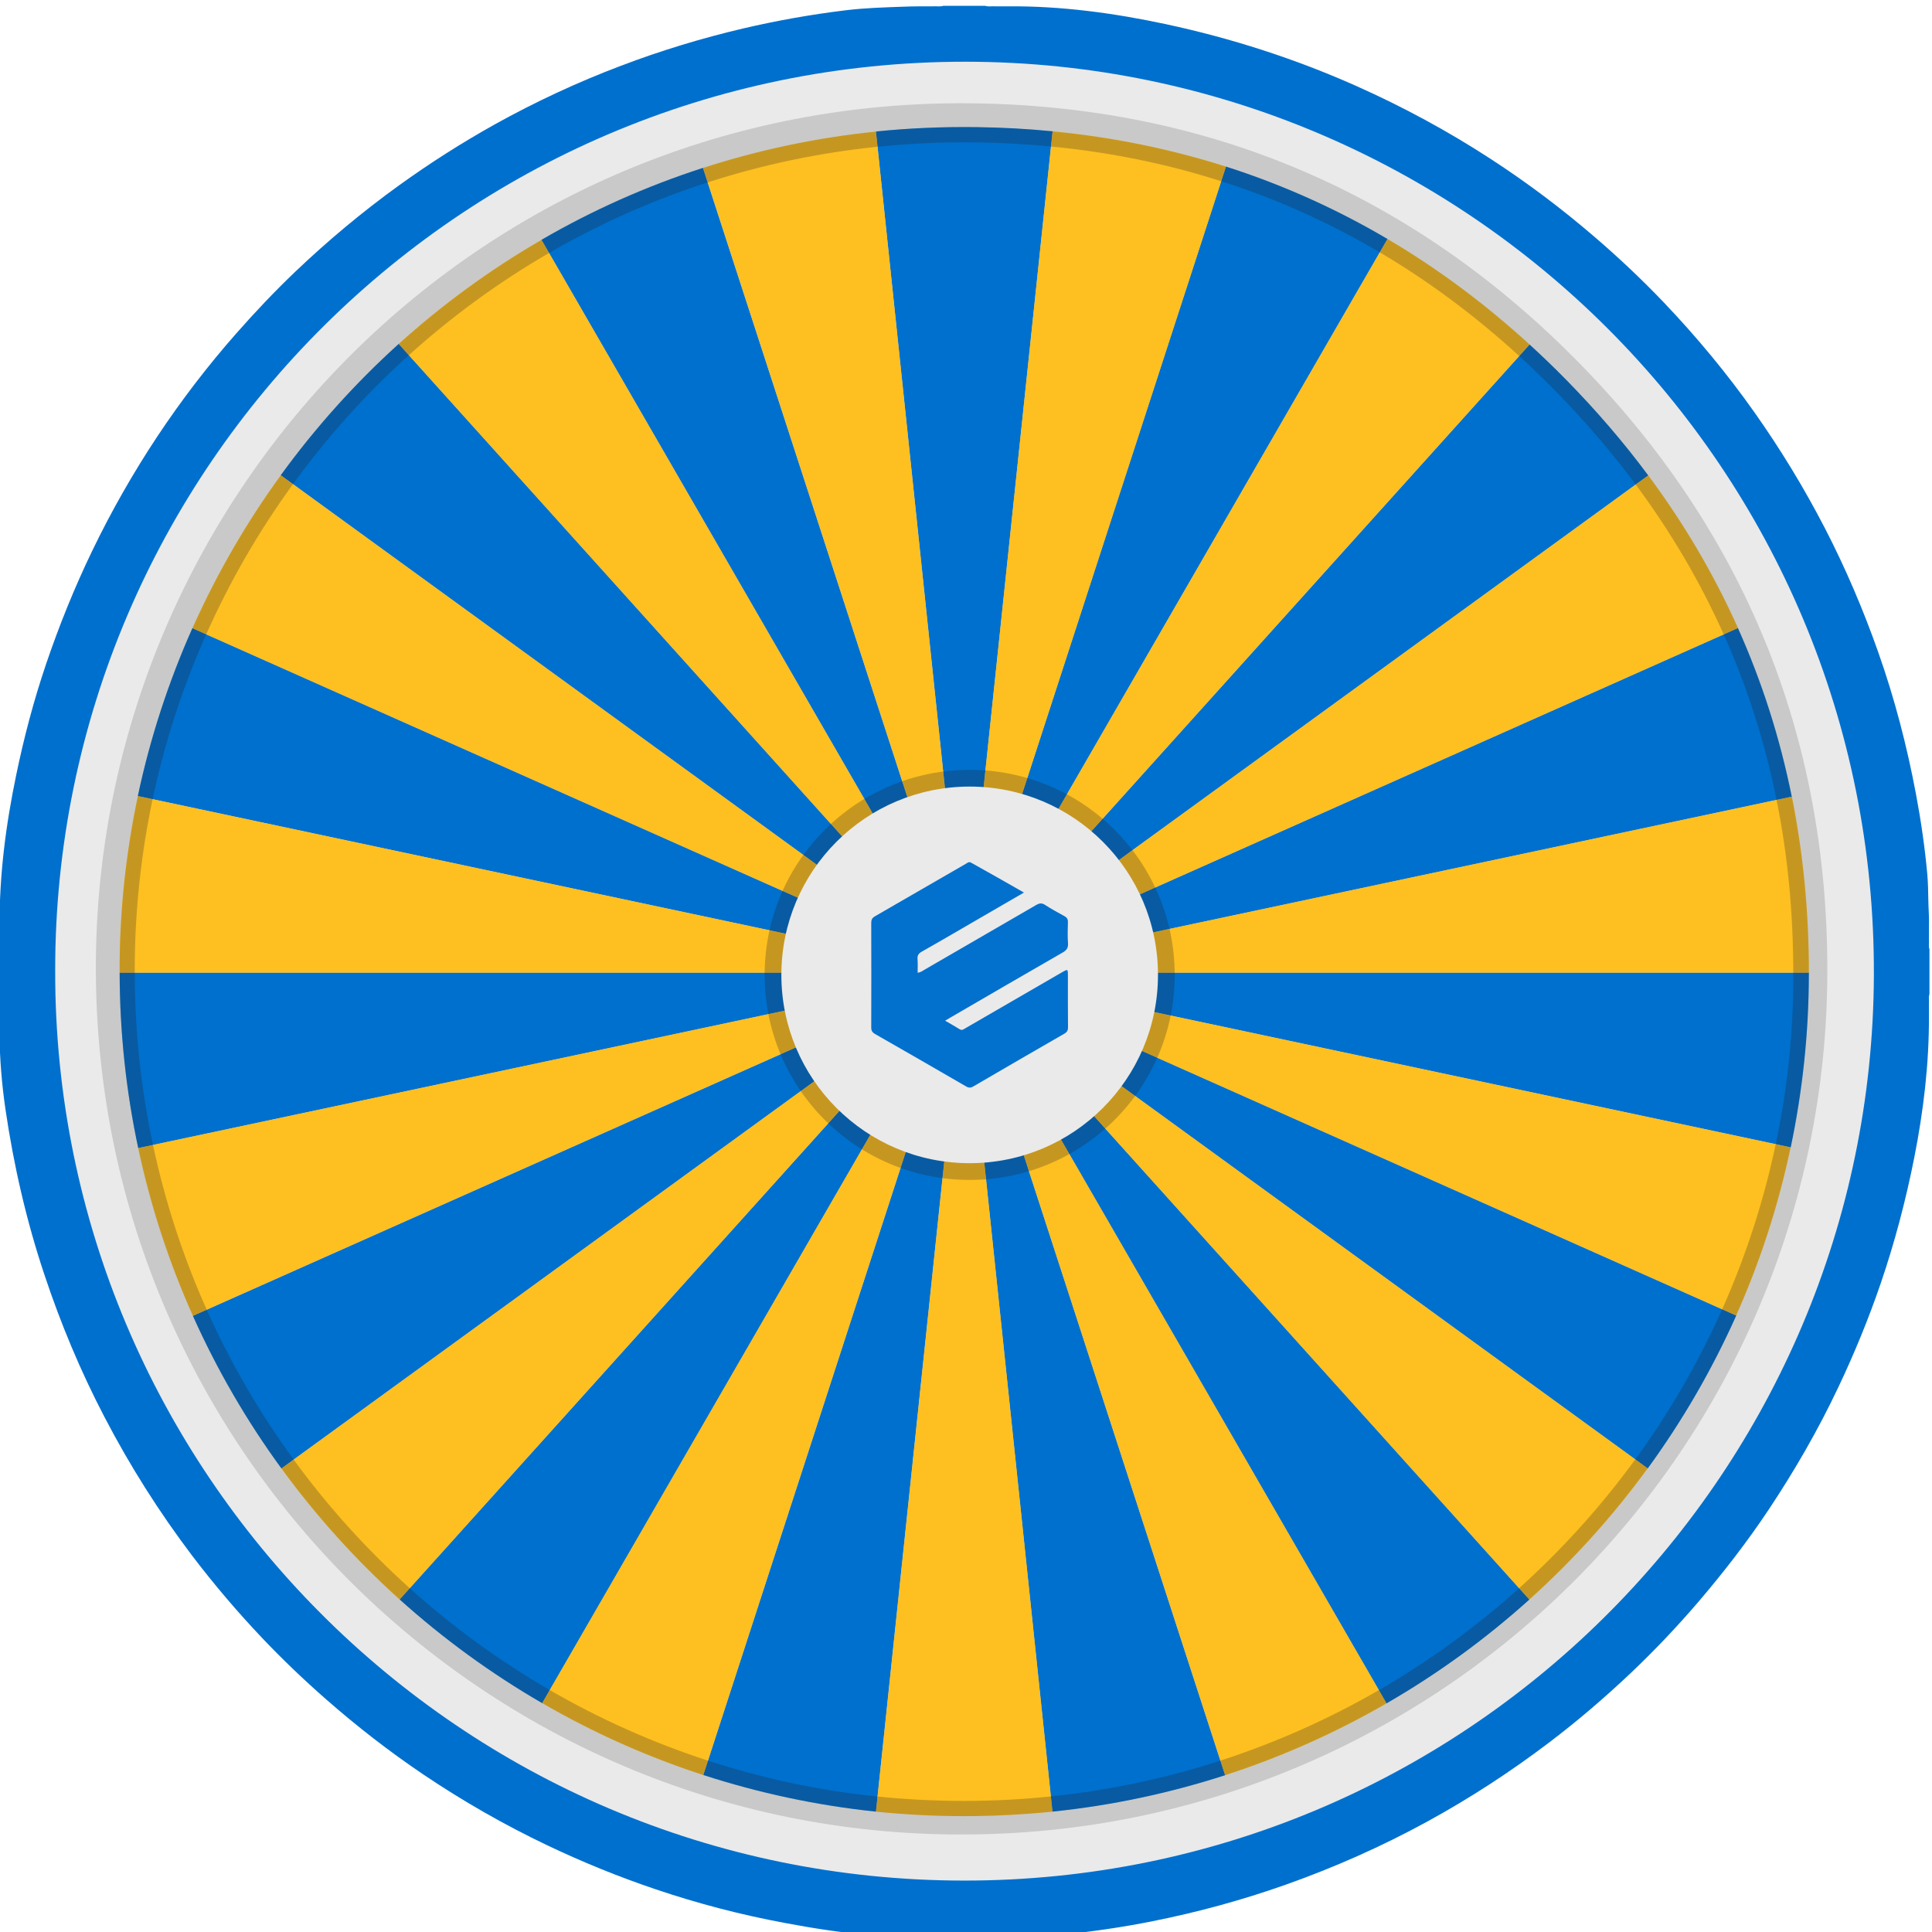 <?xml version="1.0" encoding="utf-8"?>
<!-- Generator: Adobe Illustrator 27.0.0, SVG Export Plug-In . SVG Version: 6.00 Build 0)  -->
<svg version="1.1" id="Layer_1" xmlns="http://www.w3.org/2000/svg" xmlns:xlink="http://www.w3.org/1999/xlink" x="0px" y="0px"
	 viewBox="0 0 1894 1894" style="enable-background:new 0 0 1894 1894;" xml:space="preserve">
<style type="text/css">
	.st0{fill:#FACFCF;}
	.st1{fill:#0070CE;}
	.st2{fill:#EAEAEA;}
	.st3{fill:#C9C9C9;}
	.st4{fill:#FEC020;}
	.st5{opacity:0.25;fill:#231F20;}
	.st6{fill:#0270CD;}
</style>
<path class="st0" d="M936.7,952.9c0-0.3,0-0.6,0-0.8c5.7,0,11.4,0,17.1,0c0,0.3,0,0.6,0,0.8C948,952.9,942.4,952.9,936.7,952.9z"/>
<g>
	<path class="st1" d="M-0.9,974.5c0-14.7,0-29.3,0-44c1.1-3,0.2-6.1,0.5-9.1c0-2.2,0-4.5,0-6.7c0-1.9,0-3.8,0-5.7
		C-0.8,858.4,5.7,808.6,16,759.2c7.6-36.6,17.1-72.6,29.1-108C58,613.2,73,576,90.5,539.8c18.7-38.8,40-76.1,63.7-111.9
		c23.5-35.4,49.3-69.1,77.4-101c18.4-20.9,37.5-41.1,57.6-60.3c32.1-30.6,66.1-59,102-84.9c30.2-21.8,61.5-41.7,93.9-59.8
		c39.8-22.1,81-41.3,123.6-57.4c39.1-14.9,79.1-27,119.8-36.6c33.4-7.8,67.2-13.8,101.2-17.9c18.1-2.2,36.3-2.7,54.5-3.4
		c6-0.2,12-0.4,18-0.4c1.9,0,3.8,0,5.7,0c2.2,0,4.5,0,6.8,0c3.4-0.3,6.8,0.6,10.1-0.5c13.7,0,27.3,0,41,0c3.3,1.1,6.7,0.2,10,0.5
		c2.2,0,4.5,0,6.7,0c1.9,0,3.8,0,5.7,0c52.3-0.4,103.8,6.6,154.8,17.5c64.2,13.8,126.4,33.8,186.4,60.5
		c46,20.5,90.2,44.4,132.4,71.9c35.4,23,69,48.3,101,75.8c23.8,20.4,46.6,41.9,68.2,64.5c32.3,33.9,62.2,69.9,89.2,108.2
		c25.5,36.1,48.4,73.8,68.7,113c20.3,39.3,37.6,79.8,52.3,121.5c16.1,45.5,28.2,92,37.1,139.4c4.9,26,8.7,52.2,11.1,78.6
		c0.7,8.3,0.9,16.7,1,25c0.1,9,1,18,0.6,26.9c0,1.9,0,3.8,0,5.7c0,2.2,0,4.5,0,6.7c0.3,3-0.6,6.2,0.5,9.2c0,14.7,0,29.3,0,44
		c-1.1,3-0.2,6.1-0.5,9.1c0,2.2,0,4.5,0,6.7c0,1.9,0,3.8,0,5.7c0.2,46.6-5.3,92.6-14.3,138.3c-8.3,41.9-19.1,83.1-32.9,123.5
		c-11.9,34.8-25.9,68.9-41.7,102.2c-19.8,41.8-42.8,81.7-68.4,120.1c-20.8,31.2-43.7,60.8-68.1,89.4c-21,24.6-43.2,48-66.7,70.3
		c-25.6,24.3-52.4,47.2-80.6,68.6c-37.6,28.5-77.1,54.2-118.5,76.9c-44.9,24.6-91.6,45.3-139.9,62.4c-42.5,15-85.8,26.8-130,35.6
		c-30.2,6.1-60.7,10.4-91.3,13.5c-12.6,1.3-25.2,1.4-37.9,1.7c-16,0.4-32,0.9-47.9,0.6c-5.1,0-10.1,0-15.2,0
		c-28.3,0.2-56.6-0.1-84.8-2.3c-28-2.2-55.9-6.6-83.5-11.8c-43-8-85.2-19-126.6-33c-36.2-12.2-71.5-26.6-106-43
		c-42.4-20.2-82.9-43.4-121.8-69.6c-33.3-22.5-65-47.1-95.2-73.6c-21.7-19-42.5-38.9-62.4-59.8c-24.3-25.6-47.2-52.5-68.6-80.6
		c-32.6-43-61.3-88.4-86.2-136.2c-23.5-45-43-91.7-59-139.8c-17.6-52.7-30-106.7-38.1-161.7c-3.6-24.7-5.7-49.5-5.9-74.5
		c-0.1-5.6-0.4-11.3-0.4-17c0-1.9,0-3.8,0-5.7c0-2.2,0-4.5,0-6.7C-0.7,980.6,0.2,977.5-0.9,974.5z"/>
	<path class="st2" d="M54.1,951.7C53.5,459,457.5,53.7,958.5,60.6c487.7,6.7,886.8,408.8,878.4,907.2
		c-8.1,482.6-402.4,876-891.9,875.8C451.1,1843.3,53.3,1441.6,54.1,951.7z"/>
	<path class="st3" d="M942.4,1798.4C475.1,1798.9,89.8,1416.9,94,941.1c4.2-460,380.2-846.3,860.5-839.8
		c231.5,3.1,430.8,88.8,593.2,254.1c162.3,165.2,244.1,365.8,243.7,597.1C1790.6,1420.8,1409.9,1798.8,942.4,1798.4z"/>
</g>
<g>
	<g>
		<path class="st1" d="M1755.5,1124.8c11.5-54.7,17.7-111.5,17.8-169.7c0-0.5,0-1.1,0-1.6H949.6L1755.5,1124.8z"/>
		<path class="st1" d="M945.1,952.6l-256-788c-55.7,18-108.7,41.7-158.3,70.5L945.1,952.6L945.1,952.6z"/>
		<path class="st1" d="M945,952.6L390.9,337.1c-42.9,38.8-81.7,82-115.7,128.8L945,952.6L945,952.6z"/>
		<path class="st1" d="M945.3,952.6l86.6-823.9c-24.6-2.4-49.7-3.8-75.1-4.1c-33.3-0.4-66,1-98.1,4.3L945.3,952.6L945.3,952.6z"/>
		<path class="st1" d="M188.6,615.8c-23.3,52.4-41.4,107.5-53.5,164.6l809.8,172.1L188.6,615.8z"/>
		<path class="st1" d="M947.2,953l809.3-172c-11.6-57.5-29.2-112.6-52.8-165.3L946.4,952.9L947.2,953z"/>
		<path class="st1" d="M945.5,952.7l414.7-718.4c-50.2-29.6-103.1-53.3-158.4-71L945.4,952.6L945.5,952.7z"/>
		<path class="st1" d="M946,952.8l669.8-486.7c-24-32.4-50.8-63.5-80.2-93.5c-11.8-12-23.9-23.7-36.1-34.8l-553.7,615L946,952.8z"/>
		<path class="st1" d="M945.6,953.5l413.6,716.4c50.3-29,97.2-63.2,140.1-101.8L945.9,953.5H945.6z"/>
		<path class="st1" d="M945.3,953.5l86.4,822.5c58.4-6,115.1-18.2,169.3-35.7L945.5,953.5H945.3z"/>
		<path class="st1" d="M946.3,953.5l669,486.1c33.9-46.5,63.1-96.8,86.8-149.9L947.2,953.5H946.3z"/>
		<path class="st1" d="M117.3,953.5c0.1,59.1,6.4,116.6,18.2,172l809.3-172H117.3z"/>
		<path class="st1" d="M944.9,953.5L189.1,1290c23.8,53.1,52.9,103.2,86.8,149.6L944.9,953.5L944.9,953.5z"/>
		<path class="st1" d="M945.1,953.5l-255.6,786.6c54.3,17.6,110.9,29.8,169.2,35.9L945.1,953.5L945.1,953.5z"/>
		<path class="st1" d="M945,953.5L391.8,1568c42.9,38.6,89.7,72.7,139.8,101.7L945,953.5L945,953.5z"/>
	</g>
	<g>
		<polygon class="st4" points="945.1,953.4 945.1,953.5 945.1,953.5 945.2,953.4 		"/>
		<polygon class="st4" points="945.2,953.4 945.1,953.5 945.2,953.4 945.2,953.4 		"/>
		<polygon class="st4" points="945.2,953.3 945.1,953.4 945.1,953.4 945.2,953.4 		"/>
		<polygon class="st4" points="945.4,953.3 945.4,953.4 945.5,953.4 945.5,953.3 		"/>
		<polygon class="st4" points="945.3,953.3 945.3,953.4 945.4,953.4 945.4,953.3 		"/>
		<polygon class="st4" points="945.2,953.4 945.2,953.4 945.3,953.4 945.3,953.3 		"/>
		<polygon class="st4" points="945.2,953.4 945.2,953.3 945.2,953.3 945.2,953.4 		"/>
		<polygon class="st4" points="945.3,952.9 945.3,952.9 945.3,952.9 945.3,953 		"/>
		<polygon class="st4" points="945.3,953 945.3,953 945.3,953 945.3,953.1 		"/>
		<polygon class="st4" points="945.3,952.9 945.3,953 945.3,953 945.3,953 		"/>
		<polygon class="st4" points="945.3,953 945.3,953.1 945.3,953.1 945.3,953.1 		"/>
		<polygon class="st4" points="945.3,953.1 945.3,953.1 945.3,953.1 945.3,953.2 		"/>
		<polygon class="st4" points="945.3,953.3 945.3,953.2 945.2,953.2 945.2,953.3 		"/>
		<polygon class="st4" points="945.3,953.1 945.2,953.2 945.2,953.2 945.3,953.2 		"/>
		<polygon class="st4" points="945.2,953.2 945.2,953.3 945.2,953.3 945.2,953.3 		"/>
		<polygon class="st4" points="945.2,952.7 945.2,952.6 945.1,952.6 945.2,952.6 		"/>
		<polygon class="st4" points="945.3,952.7 945.3,952.6 945.2,952.6 945.2,952.7 		"/>
		<polygon class="st4" points="945.2,952.6 945.1,952.6 945.1,952.6 945.1,952.6 		"/>
		<polygon class="st4" points="945.1,952.6 945.1,952.6 945,952.6 945.1,952.6 		"/>
		<polygon class="st4" points="945.4,952.7 945.4,952.6 945.3,952.6 945.3,952.7 		"/>
		<polygon class="st4" points="945,952.6 945.1,952.6 945.1,952.6 		"/>
		<polygon class="st4" points="945,952.6 945,952.5 945,952.6 945.1,952.6 		"/>
		<polygon class="st4" points="945.8,952.9 946,952.8 945.7,952.7 945.6,952.8 		"/>
		<polygon class="st4" points="945.8,953.1 946,953.3 946.4,953.2 946,953 		"/>
		<polygon class="st4" points="945.5,952.8 945.5,952.7 945.4,952.6 945.4,952.7 		"/>
		<polygon class="st4" points="946.4,953.2 947.2,953 946.4,952.9 946,953 		"/>
		<polygon class="st4" points="945.6,953.2 945.7,953.3 946,953.3 945.8,953.1 		"/>
		<polygon class="st4" points="945.6,952.8 945.7,952.7 945.5,952.7 945.5,952.8 		"/>
		<polygon class="st4" points="946,953 946.4,952.9 946,952.8 945.8,952.9 		"/>
		<polygon class="st4" points="945.5,953.3 945.5,953.4 945.7,953.3 945.6,953.2 		"/>
		<polygon class="st4" points="945.4,953 945.5,952.9 945.4,952.9 945.4,953 		"/>
		<polygon class="st4" points="945.3,952.8 945.3,952.9 945.3,952.9 945.4,952.8 		"/>
		<polygon class="st4" points="945.4,953.1 945.4,953.2 945.5,953.1 945.4,953 		"/>
		<polygon class="st4" points="945.5,953.1 945.6,953 945.5,952.9 945.4,953 		"/>
		<polygon class="st4" points="945.4,953 945.4,953 945.3,953 945.4,953.1 		"/>
		<polygon class="st4" points="945.3,952.9 945.3,953 945.3,953 945.4,953 		"/>
		<polygon class="st4" points="945.4,952.9 945.4,952.8 945.3,952.9 945.4,953 		"/>
		<polygon class="st4" points="945.3,953 945.3,953.1 945.3,953.1 945.4,953.1 		"/>
		<polygon class="st4" points="944.8,953.5 944.9,953.5 944.9,953.5 		"/>
		<polygon class="st4" points="945.1,952.6 945.1,952.6 945.1,952.6 945.1,952.7 		"/>
		<polygon class="st4" points="944.9,952.5 945,952.6 945,952.5 		"/>
		<polygon class="st4" points="945.2,953.3 945.2,953.4 945.3,953.3 945.3,953.3 		"/>
		<polygon class="st4" points="945.1,953.4 945,953.5 945.1,953.5 945.1,953.4 		"/>
		<polygon class="st4" points="945.1,952.6 945.1,952.7 945.2,952.7 945.2,952.6 		"/>
		<polygon class="st4" points="945.2,952.7 945.2,952.8 945.2,952.8 945.2,952.7 		"/>
		<polygon class="st4" points="945.4,952.8 945.4,952.7 945.3,952.7 945.3,952.8 		"/>
		<polygon class="st4" points="945.4,952.9 945.5,952.8 945.4,952.7 945.4,952.8 		"/>
		<polygon class="st4" points="945.3,952.8 945.3,952.7 945.2,952.7 945.2,952.7 		"/>
		<polygon class="st4" points="945.2,952.8 945.2,952.9 945.3,952.9 945.3,952.9 		"/>
		<polygon class="st4" points="945.3,952.8 945.2,952.7 945.2,952.8 945.3,952.9 		"/>
		<polygon class="st4" points="945.5,952.9 945.6,952.8 945.5,952.8 945.4,952.9 		"/>
		<polygon class="st4" points="945.2,952.7 945.2,952.6 945.2,952.7 945.2,952.7 		"/>
		<polygon class="st4" points="945.6,953 945.8,952.9 945.6,952.8 945.5,952.9 		"/>
		<polygon class="st4" points="945.4,953.2 945.4,953.3 945.5,953.3 945.4,953.2 		"/>
		<polygon class="st4" points="945.3,953.3 945.3,953.3 945.4,953.3 945.4,953.2 		"/>
		<polygon class="st4" points="945.4,953.2 945.5,953.3 945.6,953.2 945.5,953.1 		"/>
		<polygon class="st4" points="945.8,953.1 946,953 945.8,952.9 945.6,953 		"/>
		<polygon class="st4" points="945.4,953.2 945.4,953.1 945.3,953.1 945.4,953.2 		"/>
		<polygon class="st4" points="945.5,953.1 945.6,953.2 945.8,953.1 945.6,953 		"/>
		<polygon class="st4" points="945.3,953.1 945.3,953.2 945.3,953.3 945.4,953.2 		"/>
		<polygon class="st4" points="945.1,952.6 945.2,952.7 945.1,952.7 		"/>
		<path class="st4" d="M945.2,952.6L858.7,129c-58.7,6-115.4,18.1-169.5,35.6L945.2,952.6L945.2,952.6z"/>
		<path class="st4" d="M944.9,953.5L944.9,953.5l0.2-0.1l0.1-0.1l0.1-0.1l0-0.1l0-0.1l0-0.1l0-0.1l-0.1-0.1l-0.1-0.1l-0.1-0.1
			l-0.1,0L135.1,780.4c-11.2,53-17.4,107.8-17.9,163.6c0,3.2,0,6.3,0,9.5h827.6L944.9,953.5z"/>
		<polygon class="st4" points="946.4,953.2 947.2,953.5 949.6,953.5 947.2,953 		"/>
		<path class="st4" d="M946.4,952.9l757.3-337.2c-23.4-52.3-52.7-102.2-87.9-149.6L946,952.8L946.4,952.9z"/>
		<path class="st4" d="M949.6,953.5h823.7c0-59.6-5.6-117.2-16.7-172.5L947.2,953L949.6,953.5z"/>
		<path class="st4" d="M945.7,952.7l553.7-615c-43.9-40.1-90.3-74.6-139.2-103.4L945.5,952.7L945.7,952.7z"/>
		<path class="st4" d="M945.4,952.6l256.5-789.3c-54.3-17.3-111-28.9-170-34.6l-86.6,823.9L945.4,952.6z"/>
		<path class="st4" d="M945,952.5L275.2,465.9c-33.9,46.6-62.9,96.9-86.6,149.9L945,952.5L945,952.5z"/>
		<path class="st4" d="M945.5,953.5l255.6,786.8c55.5-18,108.5-41.7,158.2-70.4L945.6,953.5H945.5z"/>
		<path class="st4" d="M949.6,953.5h-2.5l754.9,336.1c23.3-52.3,41.3-107.4,53.4-164.8L949.6,953.5z"/>
		<path class="st4" d="M945.9,953.5l553.4,614.6c43-38.7,81.9-81.8,116-128.6l-669-486.1H945.9z"/>
		<path class="st4" d="M945.2,953.5L858.8,1776c28.4,2.9,57.1,4.4,86.2,4.4c29.3,0,58.3-1.5,86.8-4.4l-86.4-822.5H945.2z"/>
		<path class="st4" d="M944.9,953.5l-669,486.1c34.1,46.8,73,89.8,115.8,128.4L944.9,953.5L944.9,953.5z"/>
		<path class="st4" d="M944.8,953.5l-809.3,172c12.2,57.3,30.3,112.3,53.6,164.4L944.8,953.5L944.8,953.5z"/>
		<path class="st4" d="M945,953.5l-413.5,716.1c49.7,28.8,102.6,52.5,157.9,70.5L945,953.5L945,953.5z"/>
		<path class="st4" d="M945.1,952.6L530.8,235.1c-50.3,29.1-97.2,63.4-140,102L945.1,952.6L945.1,952.6z"/>
		<polygon class="st4" points="945.3,953.1 945.3,953.1 945.3,953.1 945.2,953.2 		"/>
		<polygon class="st4" points="945.3,953.1 945.2,953.2 945.2,953.2 		"/>
		<polygon class="st4" points="945.3,953 945.3,953.1 945.3,953.1 		"/>
		<polygon class="st4" points="946,953.3 946.3,953.5 947.2,953.5 946.4,953.2 		"/>
		<polygon class="st4" points="945.3,953 945.3,953 945.3,953 945.3,953.1 		"/>
		<polygon class="st4" points="945.2,953.3 945.2,953.3 945.2,953.3 945.1,953.4 		"/>
		<polygon class="st4" points="945.2,953.2 945.2,953.3 945.2,953.3 		"/>
		<polygon class="st4" points="945.2,953.2 945.2,953.2 945.2,953.2 945.2,953.3 		"/>
		<polygon class="st4" points="945.2,952.7 945.2,952.8 945.2,952.8 		"/>
		<polygon class="st4" points="945.2,952.7 945.1,952.7 945.2,952.7 945.2,952.8 		"/>
		<polygon class="st4" points="945.2,952.8 945.2,952.8 945.2,952.8 945.2,952.9 		"/>
		<polygon class="st4" points="945.2,952.8 945.3,952.9 945.2,952.9 		"/>
		<polygon class="st4" points="945.3,952.9 945.2,952.9 945.3,952.9 945.3,953 		"/>
		<polygon class="st4" points="945.3,952.9 945.3,953 945.3,953 		"/>
		<polygon class="st4" points="945.2,953.3 945.1,953.4 945.1,953.4 		"/>
		<polygon class="st4" points="945.2,953.4 945.2,953.5 945.3,953.5 945.3,953.4 		"/>
		<polygon class="st4" points="945.1,953.5 945.1,953.5 945.2,953.5 945.2,953.4 		"/>
		<polygon class="st4" points="945.3,953.4 945.3,953.5 945.5,953.5 945.4,953.4 		"/>
		<polygon class="st4" points="945.1,953.5 945,953.5 945.1,953.5 945.1,953.5 		"/>
		<polygon class="st4" points="945.7,953.3 945.9,953.5 946.3,953.5 946,953.3 		"/>
		<polygon class="st4" points="945.5,953.4 945.6,953.5 945.9,953.5 945.7,953.3 		"/>
		<polygon class="st4" points="945.4,953.4 945.5,953.5 945.6,953.5 945.5,953.4 		"/>
		<polygon class="st4" points="945,953.5 945.1,953.4 945,953.5 945,953.5 		"/>
		<polygon class="st4" points="945,953.5 944.9,953.5 945,953.5 		"/>
		<polygon class="st4" points="945.1,953.4 945.1,953.4 945.1,953.4 945.1,953.4 		"/>
		<polygon class="st4" points="945.1,953.4 945,953.5 945.1,953.4 		"/>
		<polygon class="st4" points="945,953.5 944.9,953.5 945,953.5 945,953.5 		"/>
		<polygon class="st4" points="945,953.5 945,953.5 945,953.5 945.1,953.5 		"/>
		<polygon class="st4" points="944.9,953.5 944.9,953.5 944.9,953.5 945,953.5 		"/>
	</g>
</g>
<path class="st5" d="M1773.3,953.5c0-59.6-5.6-117.2-16.7-172.5c-11.6-57.5-29.2-112.6-52.8-165.3c-23.4-52.3-52.7-102.2-87.9-149.6
	c-24-32.4-50.8-63.5-80.2-93.5c-11.8-12-23.9-23.7-36.1-34.8c-43.9-40.1-90.3-74.6-139.2-103.4c-50.2-29.6-103.1-53.3-158.4-71
	c-54.3-17.3-111-28.9-170-34.6c-24.6-2.4-49.7-3.8-75.1-4.1c-33.3-0.4-66,1-98.1,4.3c-58.7,6-115.4,18.1-169.5,35.6
	c-55.7,18-108.7,41.7-158.3,70.5c-50.3,29.1-97.2,63.4-140,102c-42.9,38.8-81.7,82-115.7,128.8c-33.9,46.6-62.9,96.9-86.6,149.9
	c-23.3,52.4-41.4,107.5-53.5,164.6c-11.2,53-17.4,107.8-17.9,163.6c0,3.2,0,6.3,0,9.5c0.1,59.1,6.4,116.6,18.2,172
	c12.2,57.3,30.3,112.3,53.6,164.4c23.8,53.1,52.9,103.2,86.8,149.6c34.1,46.8,73,89.8,115.8,128.4c42.9,38.6,89.7,72.7,139.8,101.7
	c49.7,28.8,102.6,52.5,157.9,70.5c54.3,17.6,110.9,29.8,169.2,35.9c28.4,2.9,57.1,4.4,86.2,4.4c29.3,0,58.3-1.5,86.8-4.4
	c58.4-6,115.1-18.2,169.3-35.7c55.5-18,108.5-41.7,158.2-70.4c50.3-29,97.2-63.2,140.1-101.8c43-38.7,81.9-81.8,116-128.6
	c33.9-46.5,63.1-96.8,86.8-149.9c23.3-52.3,41.3-107.4,53.4-164.8c11.5-54.7,17.7-111.5,17.8-169.7
	C1773.3,954.6,1773.3,954.1,1773.3,953.5z M1740.8,1121.7c-11.9,56.3-29.6,110.5-52.5,161.8c-23.3,52.2-51.9,101.5-85.2,147.2
	c-33.5,46-71.7,88.3-113.9,126.3c-42.1,37.9-88.2,71.4-137.5,99.9c-48.8,28.2-100.8,51.4-155.3,69.1
	c-53.2,17.2-108.9,29.1-166.3,35.1c-28,2.9-56.4,4.4-85.2,4.4c-28.6,0-56.8-1.5-84.7-4.3c-57.3-5.9-112.9-17.9-166.2-35.2
	c-54.4-17.7-106.3-41-155.1-69.2c-49.2-28.5-95.2-62-137.3-99.9c-42.1-37.9-80.3-80.1-113.7-126c-33.2-45.6-61.9-94.7-85.2-146.9
	c-22.9-51.2-40.7-105.2-52.7-161.5c-11.6-54.4-17.8-110.9-17.9-168.9c0-3.1,0-6.2,0-9.3c0.5-54.9,6.5-108.6,17.5-160.7
	c11.9-56.1,29.6-110.2,52.5-161.6c23.2-52.1,51.7-101.4,85-147.2c33.4-46,71.4-88.4,113.6-126.5c42-37.9,88-71.6,137.4-100.2
	c48.7-28.2,100.7-51.5,155.4-69.2c53.1-17.2,108.8-29.1,166.5-35c31.6-3.2,63.7-4.7,96.3-4.3c25,0.3,49.6,1.7,73.8,4
	c57.9,5.6,113.6,16.9,166.9,34c54.3,17.3,106.2,40.6,155.5,69.7c48,28.3,93.6,62.2,136.6,101.5c12,11,23.8,22.4,35.5,34.2
	c28.9,29.5,55.2,60.1,78.8,91.8c34.5,46.5,63.3,95.5,86.3,146.9c23.2,51.7,40.5,105.9,51.9,162.3c11,54.3,16.4,110.8,16.4,169.4
	c0,0.5,0,1.1,0,1.6C1758.2,1012.2,1752.1,1068,1740.8,1121.7z"/>
<g>
	<circle class="st5" cx="950.6" cy="955.7" r="201"/>
	<circle class="st2" cx="950.6" cy="955.7" r="184.6"/>
	<g>
		<path class="st6" d="M1003.8,875c-13.7,8-26.8,15.6-40,23.2c-20.1,11.6-40.1,23.4-60.3,34.8c-3.1,1.8-4.3,3.7-4,7.2
			c0.3,4.4,0.1,8.8,0.1,13.4c3.3-0.4,5.2-2.1,7.3-3.3c36.3-21,72.6-42,108.9-63.1c3.1-1.8,5.5-2.2,8.7-0.1c6.1,4,12.6,7.5,19,11
			c2.5,1.4,3.5,3,3.4,5.9c-0.2,7-0.4,14,0.1,20.9c0.3,4.4-1.5,6.7-5.1,8.8c-36.8,21.2-73.6,42.5-110.3,63.9c-1.5,0.9-3,1.8-5.1,3
			c5.1,3,9.8,5.6,14.3,8.4c2.5,1.5,4-0.1,5.8-1.1c31.4-18.2,62.7-36.3,94.1-54.5c6.2-3.6,6.2-3.6,6.2,3.3c0,16.8-0.1,33.6,0.1,50.4
			c0,3.1-1,4.8-3.7,6.3c-29.7,17.1-59.4,34.3-89,51.6c-2.7,1.6-4.6,1.6-7.3,0c-29.7-17.2-59.3-34.3-89.1-51.3
			c-2.8-1.6-3.9-3.4-3.8-6.7c0.1-34.1,0.1-68.3,0-102.4c0-3.1,1-4.8,3.6-6.3c29.9-17.2,59.7-34.5,89.5-51.7c1.5-0.9,2.8-2.1,4.8-0.9
			C969.1,855.2,986.1,864.9,1003.8,875z"/>
	</g>
</g>
</svg>
